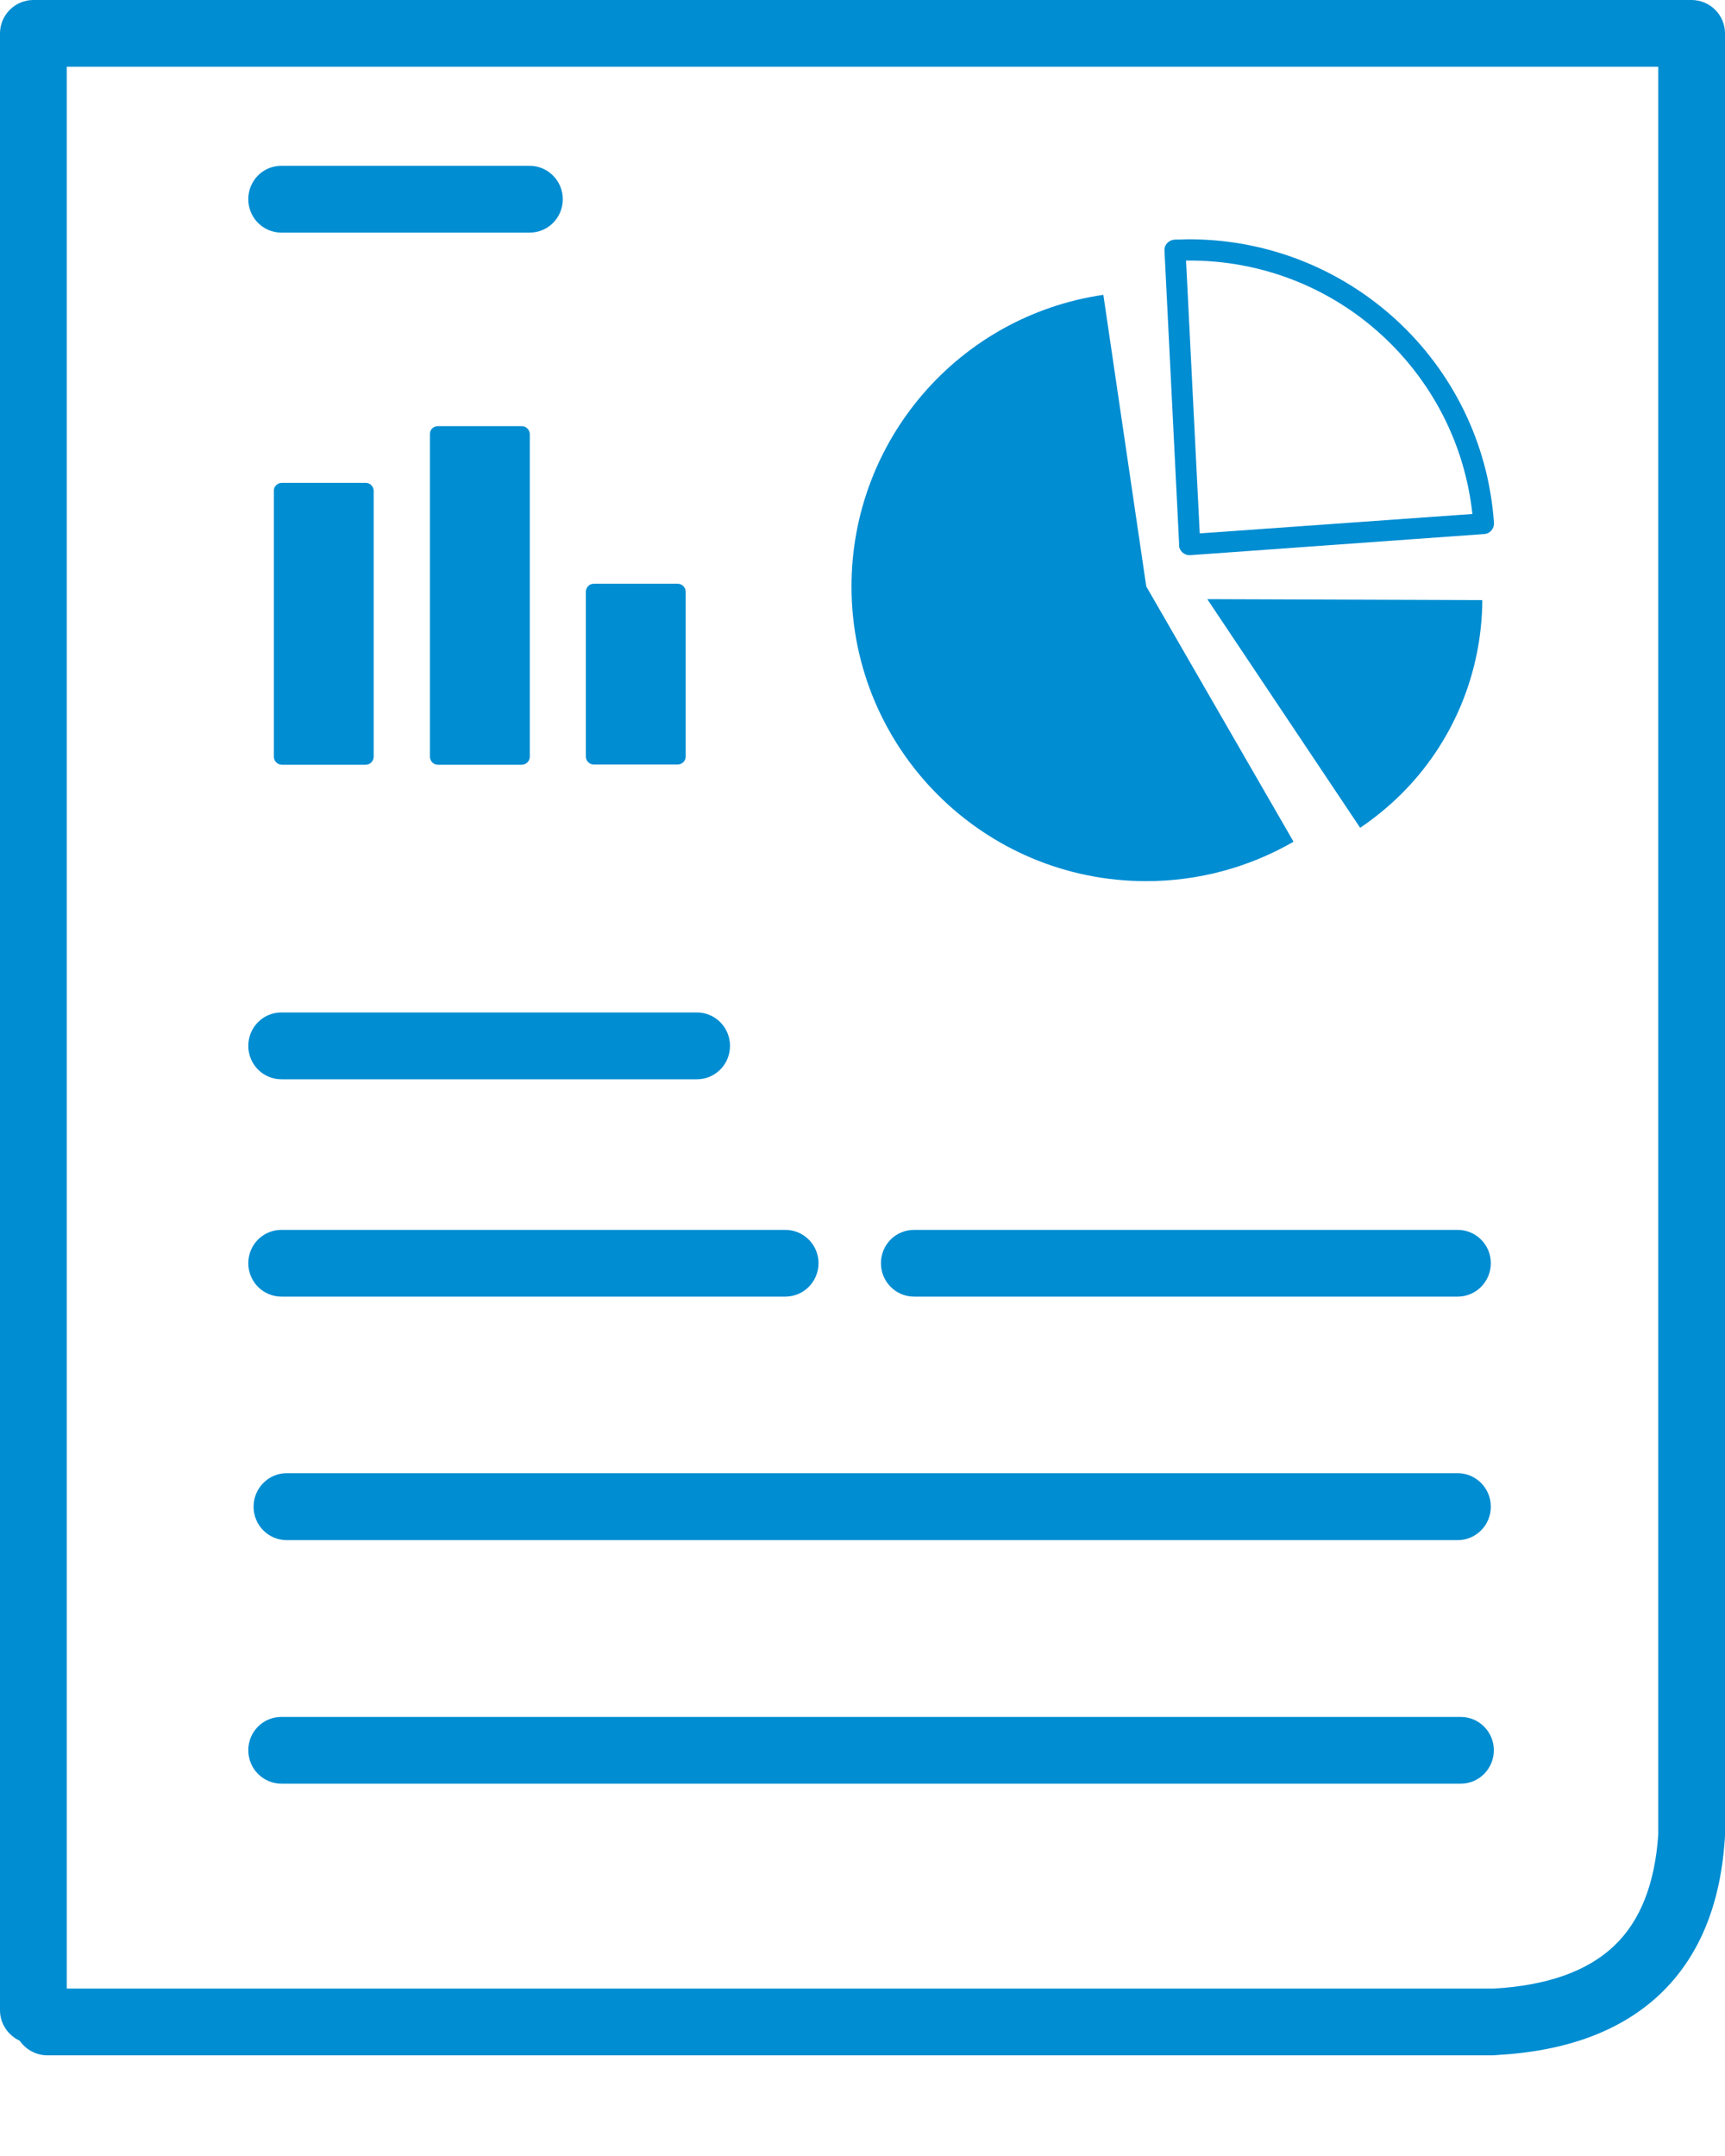 <svg width="16" height="20" viewBox="0 0 16 20" fill="none" xmlns="http://www.w3.org/2000/svg">
<path fill-rule="evenodd" clip-rule="evenodd" d="M11.198 5.558L13.749 5.567C13.745 6.247 13.473 6.898 12.988 7.375C12.873 7.488 12.749 7.589 12.616 7.679L11.198 5.558ZM0.183 18.931C0.076 18.881 0 18.774 0 18.647V0.31C0 0.14 0.138 0 0.31 0H3.32H15.69C15.86 0 16 0.138 16 0.31V17.026C16 17.043 15.998 17.058 15.997 17.074C15.954 17.683 15.755 18.158 15.398 18.498C15.041 18.836 14.54 19.026 13.89 19.063C13.876 19.064 13.864 19.066 13.85 19.066H0.439C0.334 19.066 0.239 19.012 0.183 18.931ZM5.508 5.415H6.285C6.327 5.415 6.36 5.449 6.36 5.49V7.018C6.36 7.06 6.326 7.092 6.285 7.092H5.508C5.466 7.092 5.434 7.058 5.434 7.018V5.49C5.434 5.449 5.466 5.415 5.508 5.415ZM2.614 4.479H3.392C3.434 4.479 3.466 4.514 3.466 4.554V7.019C3.466 7.061 3.432 7.094 3.392 7.094H2.614C2.573 7.094 2.54 7.06 2.54 7.019V4.554C2.538 4.514 2.573 4.479 2.614 4.479ZM4.062 3.953H4.839C4.881 3.953 4.914 3.988 4.914 4.028V7.019C4.914 7.061 4.88 7.094 4.839 7.094H4.062C4.02 7.094 3.988 7.06 3.988 7.019V4.028C3.986 3.986 4.02 3.953 4.062 3.953ZM15.381 17.018V0.619H3.32H0.619V18.447H13.848H13.854C14.352 18.419 14.725 18.285 14.971 18.051C15.215 17.82 15.35 17.474 15.381 17.018ZM2.61 16.546C2.441 16.546 2.303 16.408 2.303 16.236C2.303 16.065 2.439 15.927 2.61 15.927H13.549C13.718 15.927 13.856 16.065 13.856 16.236C13.856 16.407 13.719 16.546 13.549 16.546H2.61ZM2.659 14.287C2.49 14.287 2.352 14.149 2.352 13.977C2.352 13.806 2.489 13.666 2.659 13.666H13.521C13.69 13.666 13.828 13.805 13.828 13.977C13.828 14.147 13.691 14.287 13.521 14.287H2.659ZM2.61 12.028C2.441 12.028 2.303 11.89 2.303 11.718C2.303 11.547 2.439 11.409 2.61 11.409H7.285C7.454 11.409 7.592 11.547 7.592 11.718C7.592 11.888 7.455 12.028 7.285 12.028H2.61ZM8.478 12.028C8.309 12.028 8.171 11.89 8.171 11.718C8.171 11.547 8.307 11.409 8.478 11.409H13.521C13.69 11.409 13.828 11.547 13.828 11.718C13.828 11.888 13.691 12.028 13.521 12.028H8.478ZM2.61 10.012C2.441 10.012 2.303 9.874 2.303 9.702C2.303 9.531 2.439 9.392 2.61 9.392H6.464C6.633 9.392 6.771 9.53 6.771 9.702C6.771 9.873 6.635 10.012 6.464 10.012H2.61ZM2.61 2.158C2.441 2.158 2.303 2.02 2.303 1.848C2.303 1.676 2.439 1.538 2.61 1.538H4.912C5.081 1.538 5.22 1.676 5.22 1.848C5.22 2.02 5.083 2.158 4.912 2.158H2.61ZM10.937 5.052L10.801 2.326C10.797 2.272 10.839 2.227 10.894 2.223C10.909 2.222 10.928 2.222 10.948 2.222C10.965 2.222 10.984 2.22 11.002 2.22C11.752 2.213 12.438 2.497 12.951 2.968C13.465 3.441 13.805 4.102 13.857 4.85C13.86 4.905 13.82 4.951 13.767 4.954L11.04 5.15C10.985 5.153 10.939 5.112 10.936 5.06C10.937 5.057 10.937 5.054 10.937 5.052ZM11.001 2.416L11.128 4.948L13.657 4.768C13.586 4.112 13.277 3.533 12.822 3.114C12.345 2.673 11.704 2.41 11.007 2.417L11.001 2.416ZM10.632 5.44L11.998 7.808C11.583 8.048 11.111 8.174 10.632 8.174C9.122 8.174 7.898 6.95 7.898 5.44C7.898 4.084 8.892 2.931 10.234 2.735L10.632 5.44Z" fill="#008DD2"/>
</svg>
